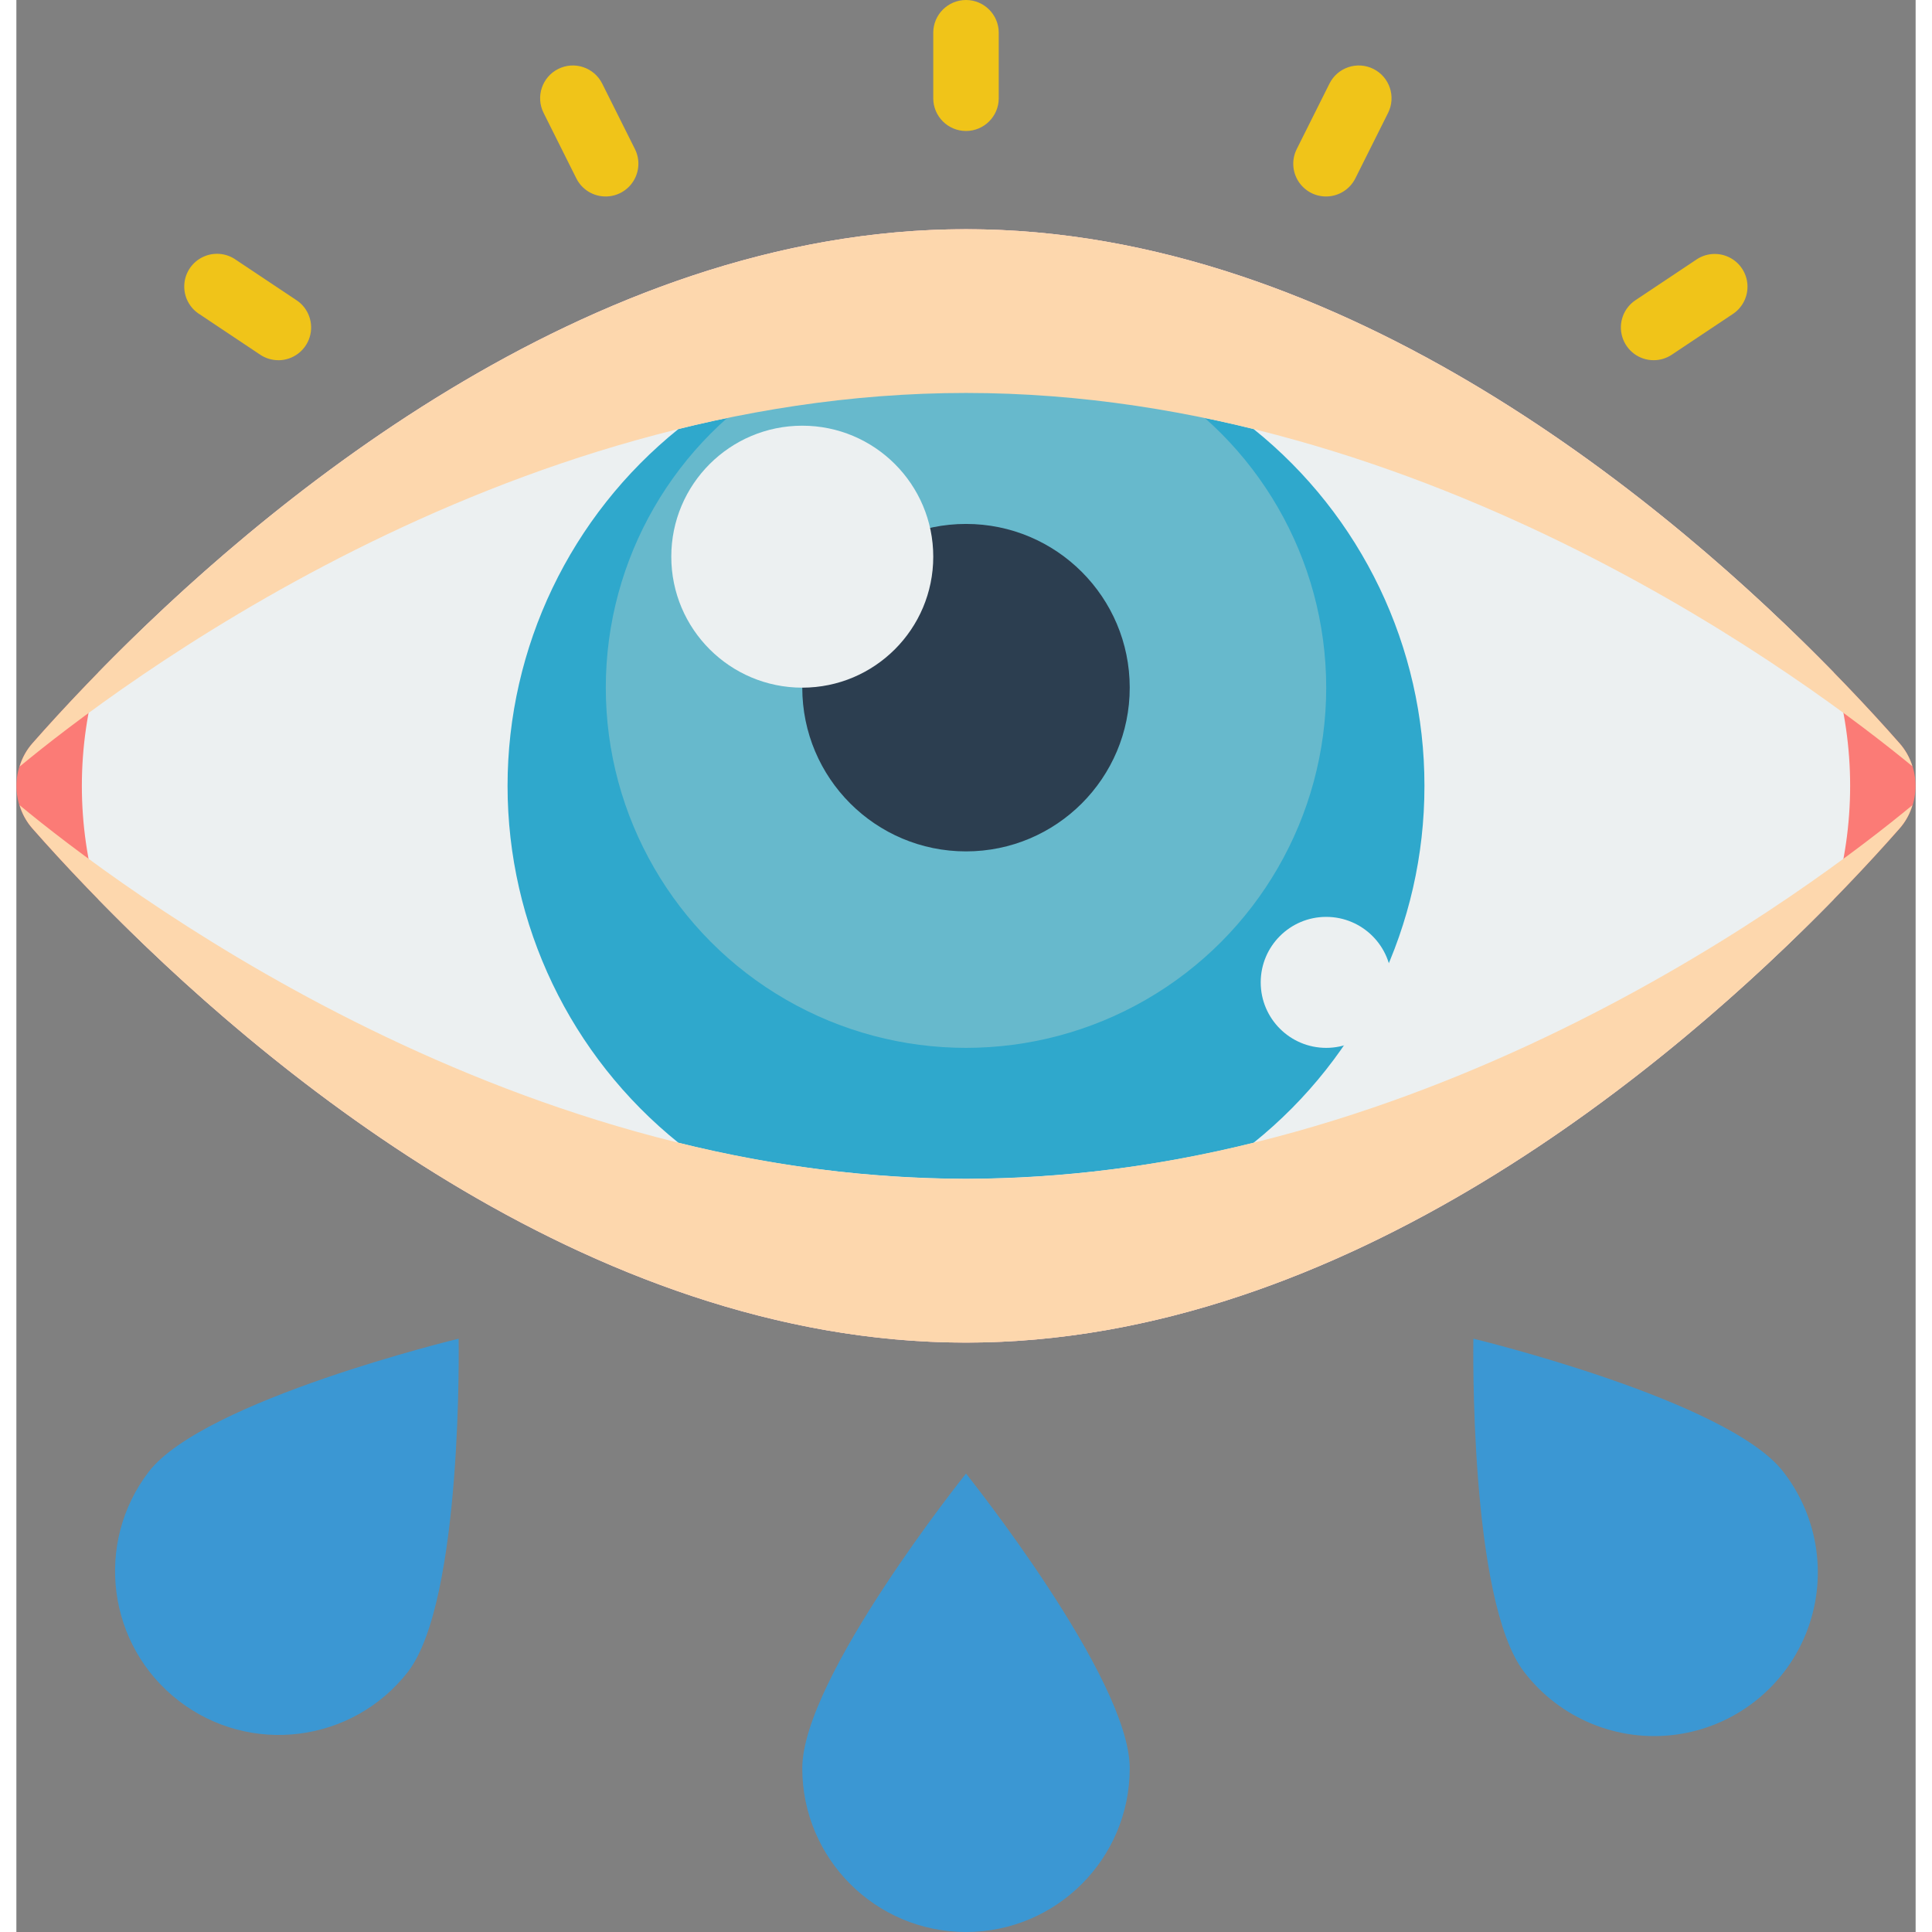 <svg height="512" viewBox="0 0 58 59" width="512" xmlns="http://www.w3.org/2000/svg"><rect x="0" y="0" width="58" height="59" fill="#808080" stroke="none"/><g id="Page-1" fill="none" fill-rule="evenodd"><g id="018---Eye" fill-rule="nonzero"><path id="Shape" d="m57.51 25.3c-.51.58-1.18 1.31-2.01 2.16-4.85 4.97-14.89 13.54-26.5 13.54s-21.65-8.57-26.5-13.54c-.83-.85-1.5-1.58-2.01-2.16-.65-.745-.65-1.855 0-2.6.51-.58 1.18-1.31 2.01-2.16 4.85-4.97 14.89-13.54 26.5-13.54s21.65 8.57 26.5 13.54c.83.85 1.5 1.58 2.01 2.16.65.745.65 1.855 0 2.6z" fill="#fb7b76"/><path id="Shape" d="m56 24c0 1.171-.168 2.337-.5 3.46-4.85 4.97-14.89 13.54-26.5 13.54s-21.65-8.57-26.5-13.54c-.667-2.259-.667-4.661 0-6.92 4.85-4.97 14.89-13.54 26.5-13.54s21.65 8.57 26.5 13.54c.332 1.123.5 2.289.5 3.46z" fill="#ecf0f1"/><path id="Shape" d="m34 54c0 2.761-2.239 5-5 5s-5-2.239-5-5c0-2.761 5-9 5-9s5 6.239 5 9z" fill="#3b97d3"/><path id="Shape" d="m11.955 51.059c-1.694 2.17-4.823 2.563-7.0.878-2.177-1.684-2.584-4.812-.91-6.996 1.69-2.185 9.461-4.06 9.461-4.06s.139 7.993-1.551 10.178z" fill="#3b97d3"/><path id="Shape" d="m46.045 51.059c1.09 1.422 2.857 2.152 4.633 1.914s3.288-1.408 3.965-3.067c.677-1.659.414-3.553-.688-4.965-1.69-2.185-9.461-4.06-9.461-4.06s-.139 7.993 1.551 10.178z" fill="#3b97d3"/><g fill="#f0c419"><path id="Shape" d="m29 4c-.552 0-1-.448-1-1v-2c0-.552.448-1 1-1s1 .448 1 1v2c0 .552-.448 1-1 1z"/><path id="Shape" d="m18 6c-.381.002-.73-.212-.9-.553l-1-2c-.247-.494-.046-1.095.448-1.342s1.095-.046 1.342.448l1 2c.155.309.138.676-.043.971-.181.294-.502.475-.847.476z"/><path id="Shape" d="m8 11c-.197 0-.39-.058-.554-.168l-1.846-1.232c-.311-.192-.492-.539-.472-.903.019-.365.236-.69.566-.848s.719-.124 1.016.089l1.846 1.231c.367.244.53.7.402 1.122-.128.422-.517.71-.957.71z"/><path id="Shape" d="m40 6c-.348.002-.671-.177-.855-.472-.184-.295-.201-.664-.045-.975l1-2c.247-.494.848-.695 1.342-.448s.695.848.448 1.342l-1 2c-.169.337-.513.551-.89.553z"/><path id="Shape" d="m50 11c-.441.001-.83-.288-.958-.71-.128-.422.035-.878.402-1.122l1.846-1.231c.297-.209.684-.24 1.011-.082.327.158.542.481.563.843.021.362-.157.708-.463.902l-1.845 1.231c-.164.11-.357.169-.555.169z"/></g><path id="Shape" d="m43 24c.004 4.237-1.916 8.247-5.22 10.9-2.872.718-5.82 1.087-8.78 1.1-2.96-.013-5.908-.382-8.78-1.1-3.301-2.656-5.22-6.664-5.22-10.9s1.92-8.244 5.22-10.9c2.872-.718 5.82-1.087 8.78-1.1 2.96.013 5.908.382 8.78 1.1 3.304 2.653 5.224 6.663 5.22 10.9z" fill="#2fa8cc"/><circle id="Oval" cx="29" cy="21" fill="#67b9cc" r="11"/><circle id="Oval" cx="29" cy="21" fill="#2c3e50" r="5"/><path id="Shape" d="m57.9 23.4c-2.94-2.42-14.76-11.4-28.9-11.4-14.16 0-25.99 9-28.9 11.41.076-.263.209-.505.39-.71 3.49-3.97 14.93-15.7 28.51-15.7s25.02 11.73 28.51 15.7c.179.202.312.441.39.7z" fill="#fdd7ad"/><path id="Shape" d="m57.9 24.59c-.076.263-.209.505-.39.71-3.49 3.97-14.93 15.7-28.51 15.7s-25.02-11.73-28.51-15.7c-.181-.205-.314-.447-.39-.71 2.91 2.41 14.74 11.41 28.9 11.41s25.99-9 28.9-11.41z" fill="#fdd7ad"/><circle id="Oval" cx="24" cy="17" fill="#ecf0f1" r="4"/><circle id="Oval" cx="40" cy="30" fill="#ecf0f1" r="2"/></g></g></svg>